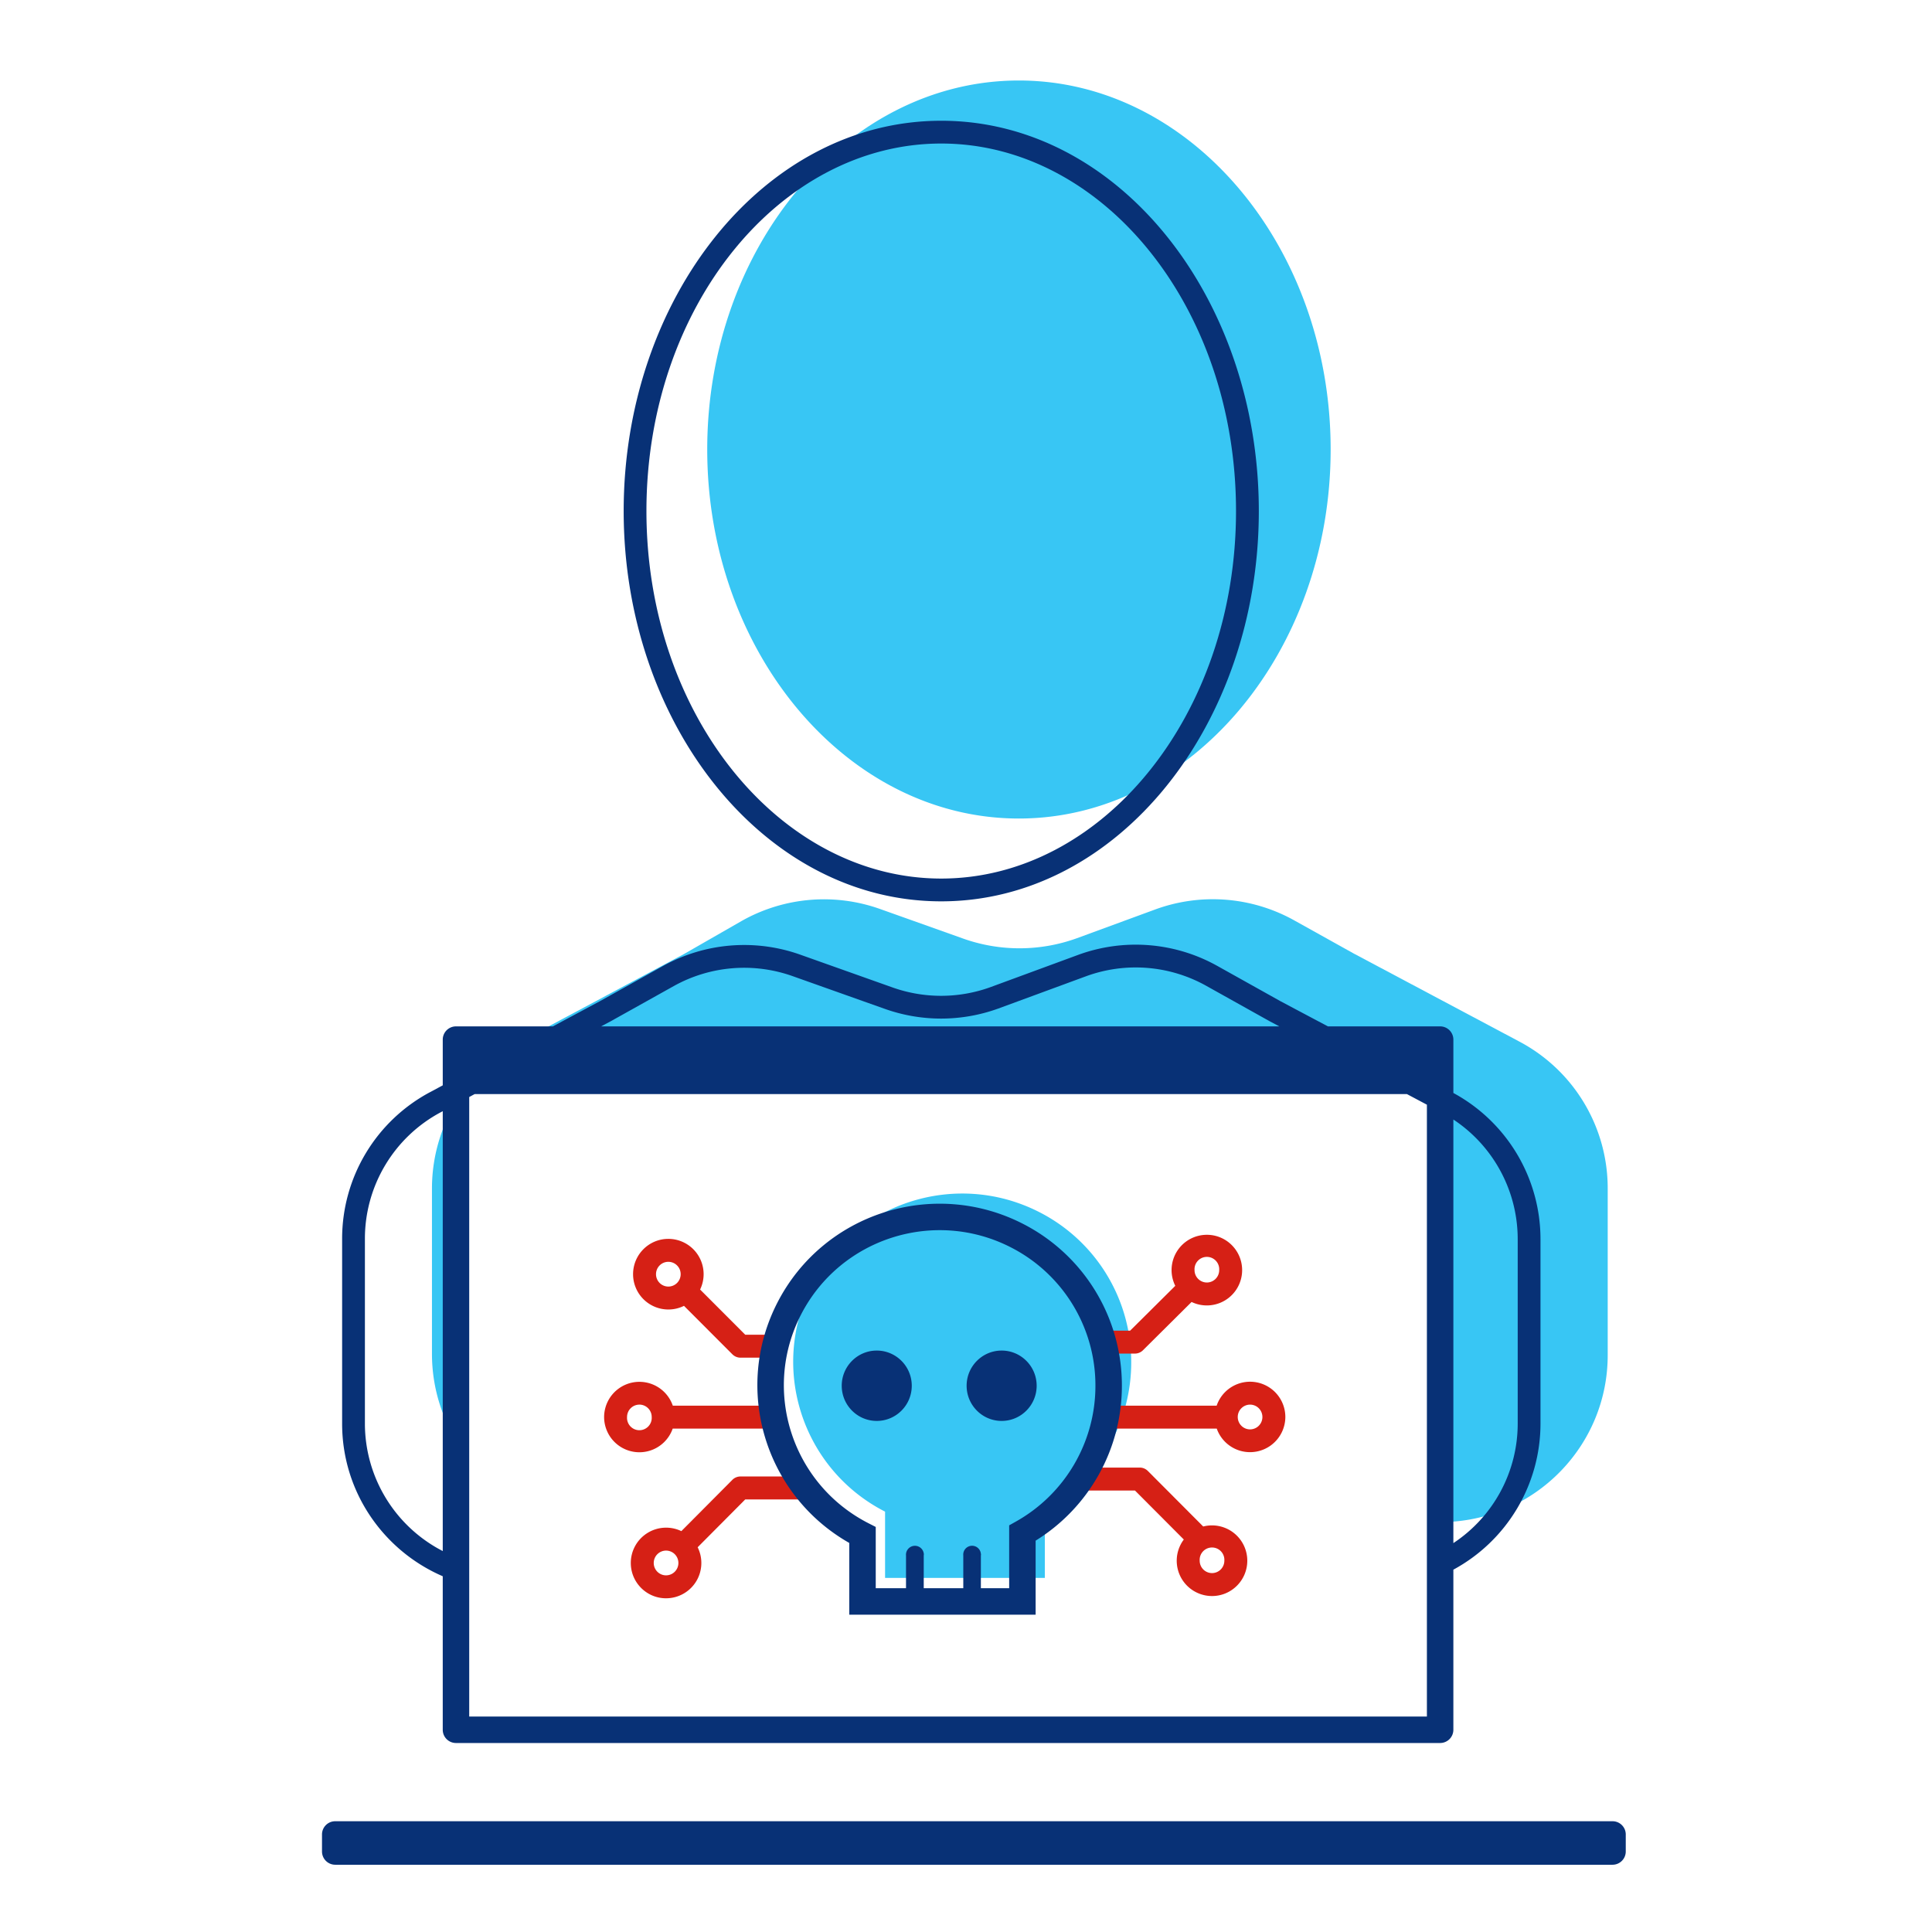 <svg id="icon-people-attacker" viewBox="0 0 96 96" xmlns="http://www.w3.org/2000/svg">
  <path fill-rule="evenodd" d="M50.626 40.672c-8.54 0-15.484-8.251-15.484-18.34S42.086 4 50.626 4c8.541 0 15.493 8.251 15.493 18.332 0 10.081-6.952 18.34-15.493 18.34Zm21.209 34.957V52.103H25.256c.194-.125.394-.243.6-.352l8.126-4.343 2.892-1.658a8.315 8.315 0 0 1 6.869-.578l4.067 1.448a8.369 8.369 0 0 0 5.7 0l3.88-1.425a8.315 8.315 0 0 1 6.951.555l2.922 1.628 8.225 4.373a8.246 8.246 0 0 1 4.398 7.32v8.252c.008 4.493-3.573 8.16-8.051 8.306Zm-48.902-3.651V54.354a8.26 8.26 0 0 0-1.469 4.665v8.251c0 1.748.543 3.37 1.47 4.708Zm28.984 3.03a8.365 8.365 0 0 0 4.293-7.321 8.36 8.36 0 0 0-4.564-7.456c-4.126-2.11-9.188-.487-11.305 3.623-2.117 4.11-.488 9.15 3.638 11.259v3.293h7.938v-3.398Z" class="-path--shadow" fill="#38C6F4"/>
  <path fill-rule="evenodd" d="M59.356 63.111a.614.614 0 1 1 1.225 0 .614.614 0 0 1-.612.616.614.614 0 0 1-.613-.615Zm.613-1.755a1.754 1.754 0 0 0-1.57 2.536l-2.243 2.227h-1.068a.57.57 0 0 0 0 1.14h1.303a.57.57 0 0 0 .402-.165l2.416-2.4a1.754 1.754 0 0 0 2.512-1.582c0-.968-.783-1.756-1.752-1.756Zm-27.372 1.958c0-.341.275-.615.612-.615.337 0 .613.274.613.615a.614.614 0 0 1-.613.615.614.614 0 0 1-.612-.615Zm.612-1.755c-.969 0-1.752.787-1.752 1.755a1.754 1.754 0 0 0 2.53 1.573l2.404 2.407a.57.57 0 0 0 .403.168h1.213a.57.57 0 1 0 0-1.14h-.976l-2.243-2.246a1.754 1.754 0 0 0-1.58-2.517Zm-1.438 8.236a.614.614 0 0 0-.613.615.614.614 0 1 0 1.225 0 .614.614 0 0 0-.612-.616Zm-1.753.615a1.754 1.754 0 0 1 3.413-.563h5.103v1.14h-5.108a1.753 1.753 0 0 1-3.408-.577Zm32.097-.615a.614.614 0 0 0-.612.615c0 .34.275.615.612.615a.614.614 0 0 0 .613-.615.614.614 0 0 0-.613-.615Zm-1.66.052a1.753 1.753 0 0 1 3.413.563 1.754 1.754 0 0 1-3.408.577h-5.522v-1.14h5.517Zm-6.933 4.216h2.874l2.427 2.435a1.754 1.754 0 0 0 1.402 2.808c.969 0 1.752-.787 1.752-1.755a1.754 1.754 0 0 0-2.19-1.7l-2.751-2.76a.57.57 0 0 0-.404-.168h-3.11v1.14Zm-16.728-.698a.57.57 0 0 0-.404.168l-2.534 2.548a1.754 1.754 0 0 0-2.512 1.582c0 .968.783 1.755 1.752 1.755a1.754 1.754 0 0 0 1.57-2.535l2.365-2.378h3.062v-1.14h-3.299Zm22.818 4.186a.614.614 0 1 1 1.225 0 .614.614 0 0 1-.612.615.614.614 0 0 1-.613-.615Zm-26.516-.503a.614.614 0 0 0-.612.615c0 .341.275.615.612.615a.614.614 0 0 0 .613-.615.614.614 0 0 0-.613-.615Z" fill="#D62015"/>
  <path fill-rule="evenodd" d="M46.77 7.132c-7.99 0-14.649 8.077-14.649 18.261s6.674 18.262 14.648 18.262c7.967 0 14.648-8.07 14.648-18.262 0-10.191-6.659-18.261-14.648-18.261ZM30.99 25.393C30.99 14.823 37.94 6 46.77 6c8.828 0 15.78 8.815 15.78 19.393 0 10.58-6.976 19.394-15.78 19.394-8.814 0-15.78-8.822-15.78-19.394Zm28.948 23.592a7.182 7.182 0 0 0-5.993-.468l-4.341 1.597-.003.001a8.34 8.34 0 0 1-5.677 0h-.002l-4.533-1.61a7.19 7.19 0 0 0-5.903.488l-3.138 1.752-.477.255h33.697l-.456-.242-3.174-1.773ZM65.983 51l-2.33-1.236-3.163-1.767a8.314 8.314 0 0 0-6.938-.542l-4.337 1.596a7.207 7.207 0 0 1-4.907 0l-4.54-1.613a8.321 8.321 0 0 0-6.832.566l-3.127 1.745L27.473 51h-4.815a.658.658 0 0 0-.658.658v2.272l-.625.335A8.25 8.25 0 0 0 17 61.542v9.228c.013 3.387 2.07 6.288 5 7.553v7.629c0 .363.294.657.658.657h48.901a.658.658 0 0 0 .658-.657v-7.956a8.258 8.258 0 0 0 4.329-7.251v-9.189a8.266 8.266 0 0 0-4.329-7.247v-2.651A.658.658 0 0 0 71.56 51h-5.577Zm3.927 3.365.992.527v30.402H23.315V54.51l.27-.145H69.91Zm-47.91.85-.091.048a7.12 7.12 0 0 0-3.777 6.279V70.765A7.127 7.127 0 0 0 22 77.071V55.214Zm50.217.413a7.131 7.131 0 0 1 3.197 5.93v9.186a7.117 7.117 0 0 1-3.197 5.932V55.628Zm-21.992 6.35c-3.805-1.944-8.47-.447-10.421 3.34-1.95 3.784-.451 8.428 3.352 10.372l.359.183v3.045h1.504v-1.63a.444.444 0 0 1 .881-.105.251.251 0 0 1 0 .105v1.63h1.965v-1.63a.438.438 0 0 1 .874-.082.15.15 0 0 1 0 .082v1.63h1.406v-3.125l.336-.188a7.73 7.73 0 0 0 3.95-6.754v-.003a7.702 7.702 0 0 0-4.206-6.87Zm.599-1.17c-4.448-2.273-9.905-.526-12.19 3.907-2.222 4.314-.618 9.576 3.566 11.953v3.566h9.26v-3.68a9.043 9.043 0 0 0 4.286-7.704 9.017 9.017 0 0 0-4.922-8.042Zm-7.259 9.797c.96 0 1.74-.783 1.74-1.748s-.78-1.748-1.74-1.748-1.74.783-1.74 1.748.78 1.748 1.74 1.748Zm6.206 0c.96 0 1.74-.783 1.74-1.748s-.78-1.748-1.74-1.748-1.74.783-1.74 1.748.78 1.748 1.74 1.748ZM16 91.153c0-.363.294-.657.658-.657h63.467c.364 0 .658.294.658.657V92a.658.658 0 0 1-.658.658H16.658A.658.658 0 0 1 16 92v-.847Z" class="-path--primary" fill="#083176"/>
</svg>
